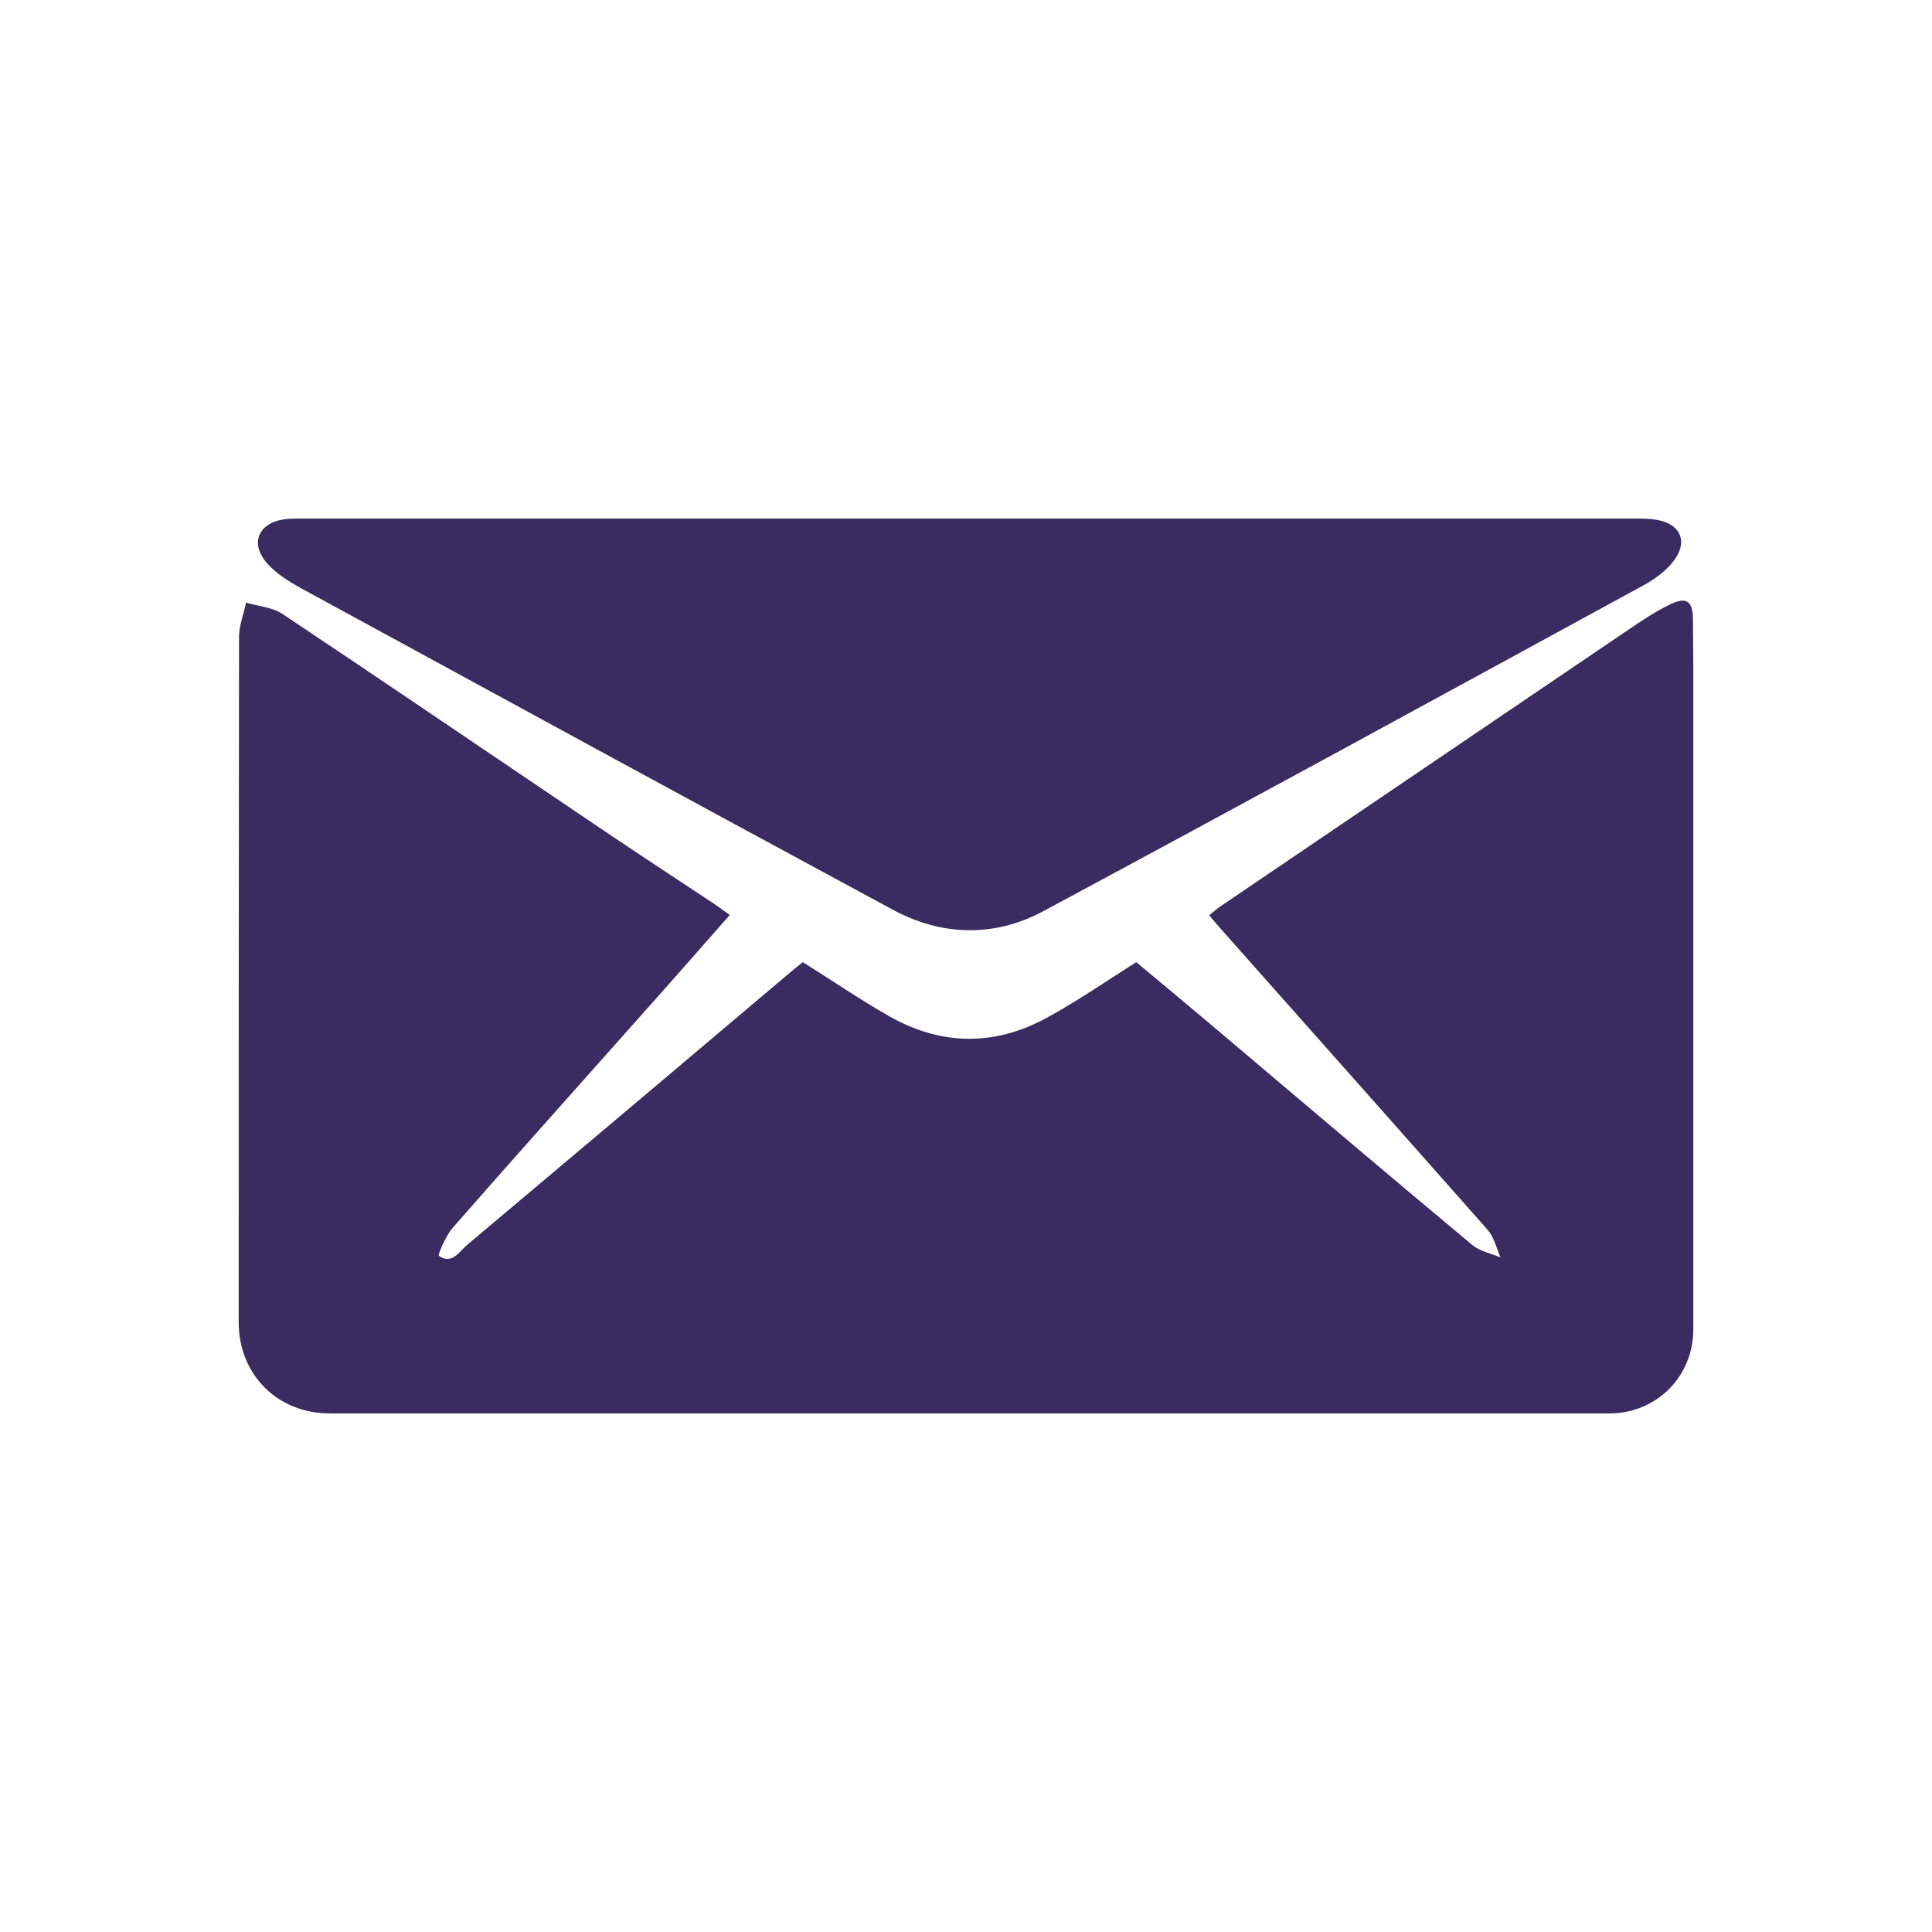 <svg xmlns="http://www.w3.org/2000/svg" xml:space="preserve" width="239px" height="239px" 
viewBox="0 0 5771000 5771000">

  <path fill="#3A2C61" fill-rule="nonzero" d="M2180000 2733000c-95000,108000 -188000,214000 -282000,319000 -182000,205000 -366000,410000 -547000,617000 -20000,24000 -44000,80000 -40000,82000 39000,28000 61000,-13000 85000,-33000 320000,-269000 639000,-538000 958000,-808000 14000,-12000 29000,-24000 44000,-36000 88000,55000 171000,112000 259000,162000 159000,90000 322000,89000 481000,-2000 86000,-48000 168000,-104000 256000,-160000 75000,62000 151000,126000 226000,189000 259000,219000 518000,439000 778000,656000 23000,19000 56000,25000 84000,37000 -12000,-28000 -19000,-60000 -38000,-82000 -265000,-300000 -531000,-599000 -797000,-899000 -11000,-13000 -23000,-26000 -35000,-41000 10000,-8000 19000,-16000 28000,-23000 409000,-277000 818000,-555000 1227000,-832000 38000,-26000 78000,-52000 120000,-73000 51000,-25000 70000,-11000 70000,46000l1000 141000 0 20000 0 405000 0 81000 0 345000 0 759000 0 138000 0 230000c0,141000 -110000,251000 -251000,251000 -1274000,0 -2548000,0 -3822000,0 -156000,0 -272000,-116000 -272000,-272000 0,-683000 0,-1365000 1000,-2047000 0,-34000 14000,-69000 21000,-103000 37000,11000 79000,14000 109000,34000 297000,198000 592000,399000 887000,598000 134000,91000 269000,180000 404000,269000 14000,10000 28000,20000 45000,32000zm717000 -1184000l951000 0 1012000 0 22000 0 10000 0c17000,0 34000,0 51000,3000 78000,10000 103000,68000 52000,129000 -22000,27000 -54000,50000 -85000,67000 -598000,326000 -1196000,653000 -1796000,975000 -145000,77000 -301000,73000 -446000,-5000 -591000,-319000 -1180000,-640000 -1769000,-961000 -36000,-20000 -73000,-43000 -100000,-73000 -54000,-60000 -28000,-122000 51000,-133000 15000,-2000 30000,-2000 46000,-2000l2000 0 12000 0 4000 0 20000 0 1012000 0 951000 0z"/>
  <rect fill="none" width="5771000" height="5771000"/>

</svg>

